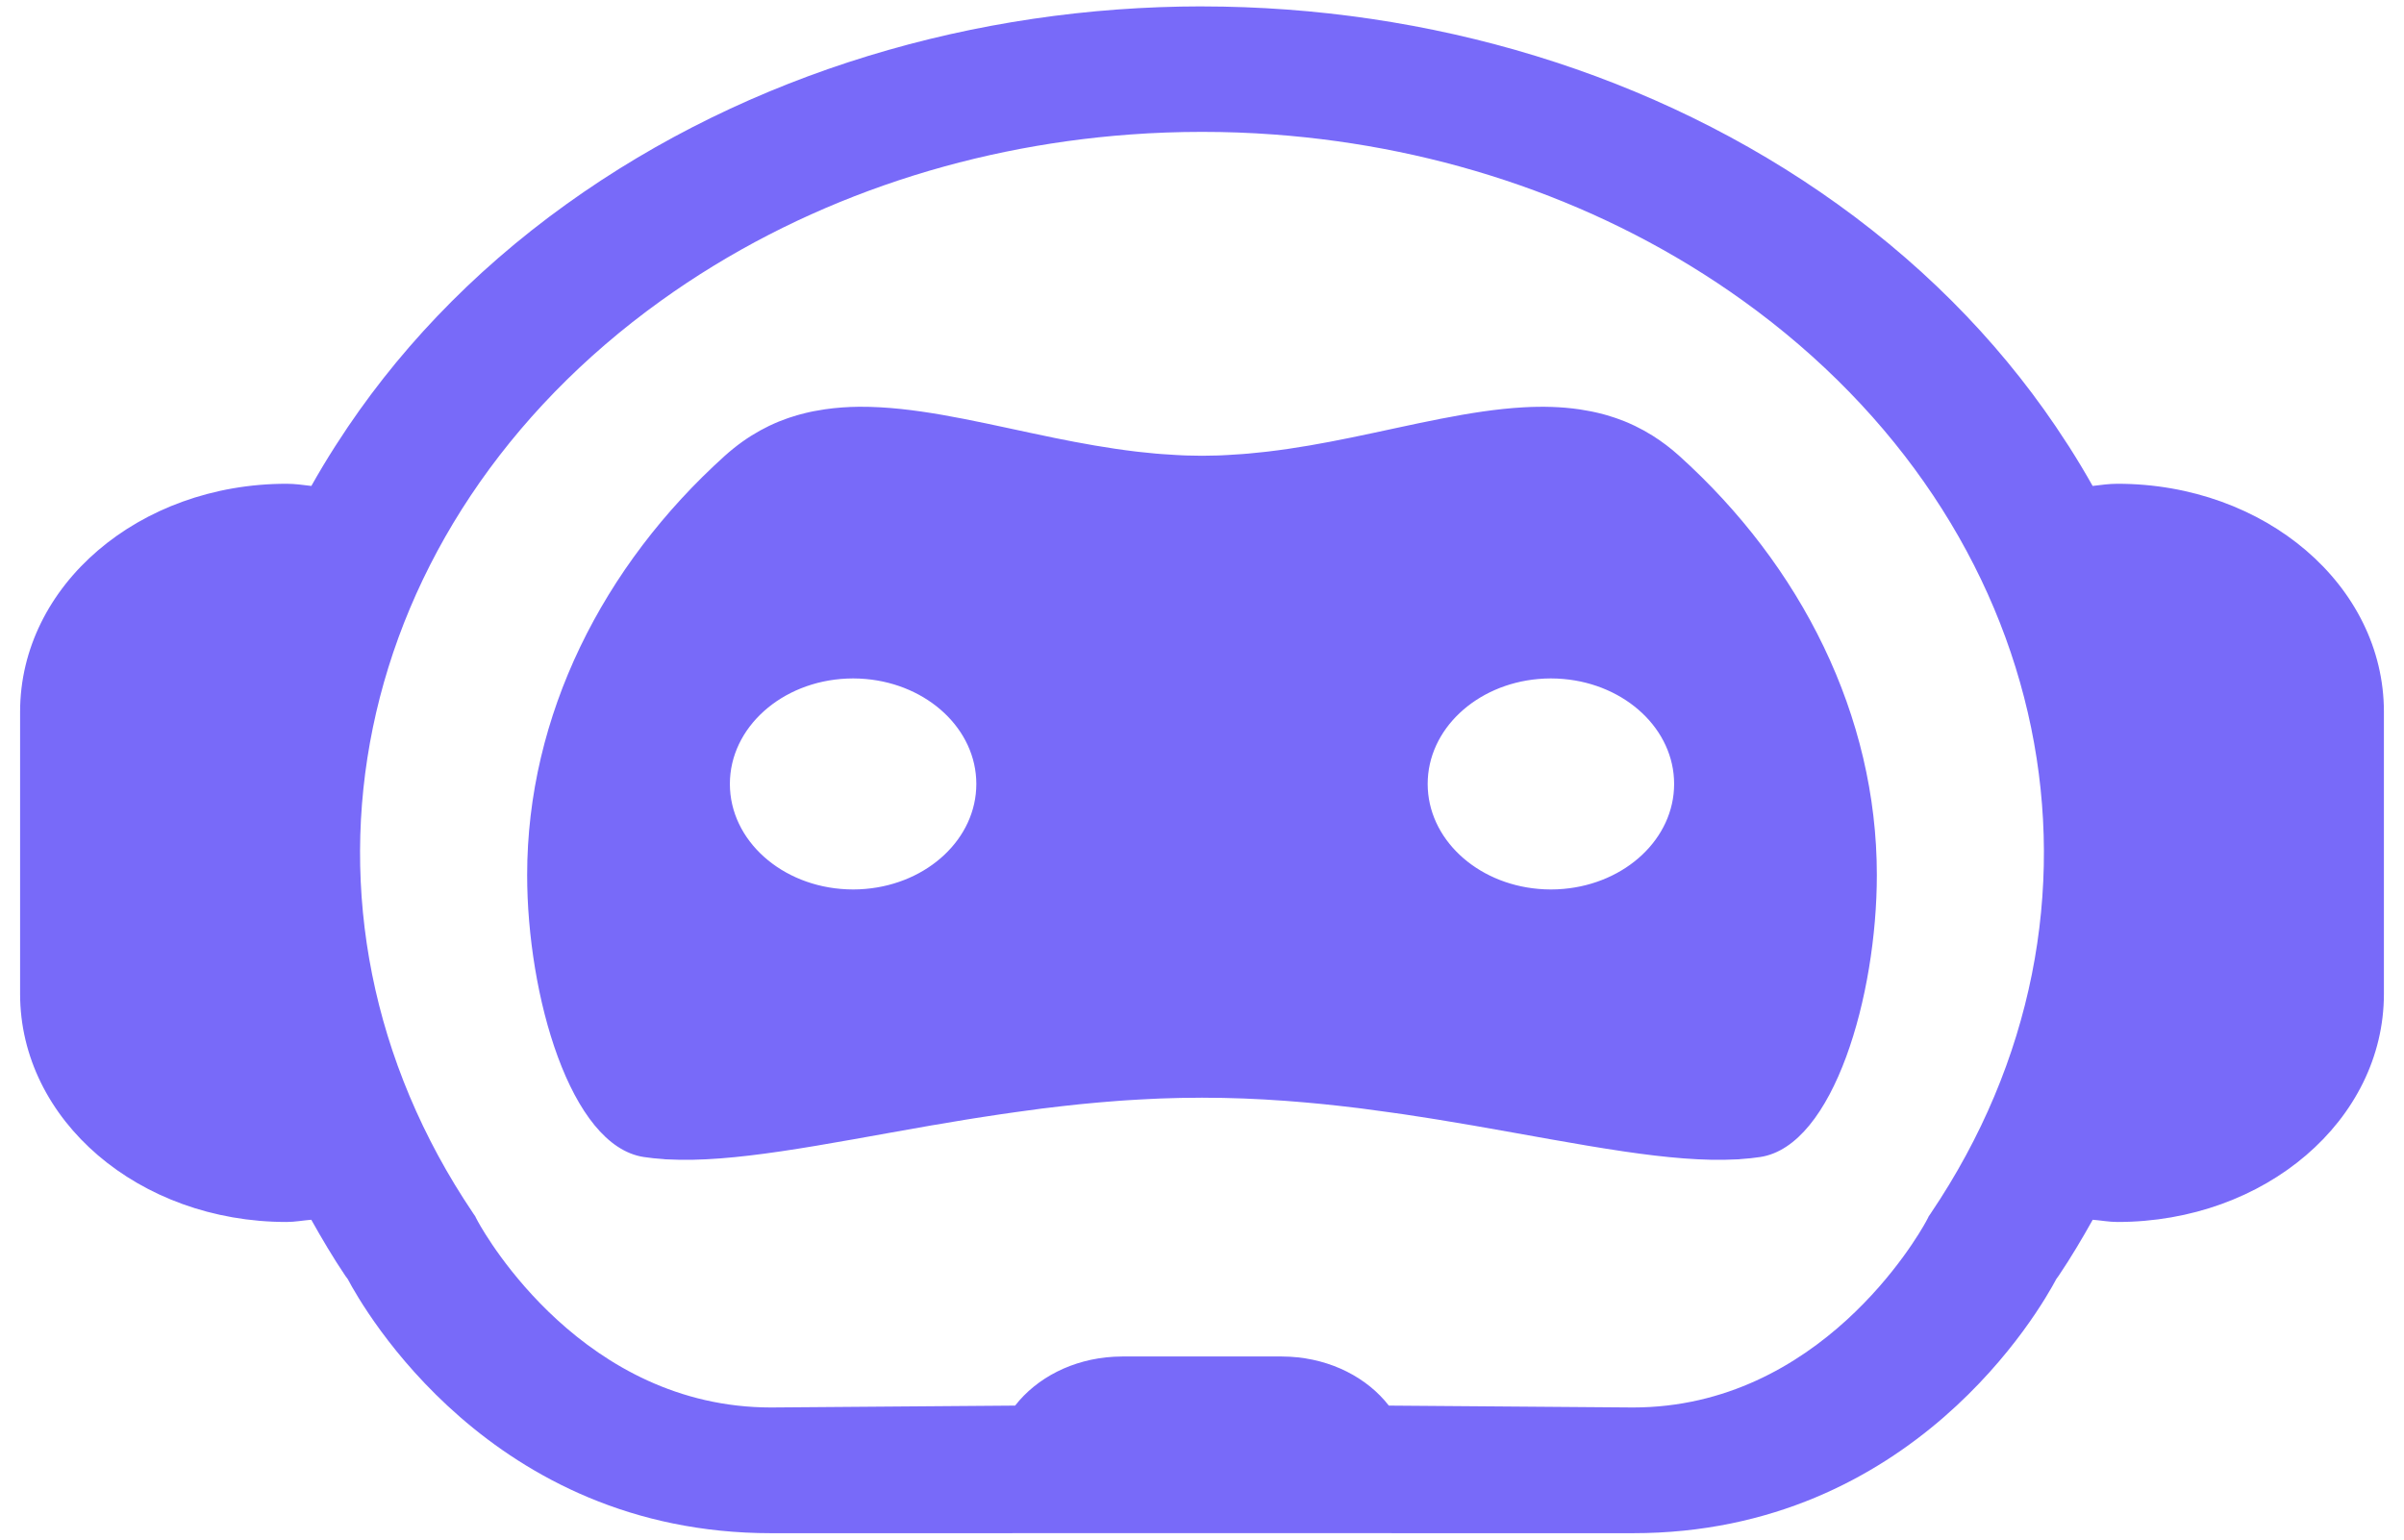 <svg width="64" height="41" viewBox="0 0 64 41" fill="none" xmlns="http://www.w3.org/2000/svg">
<g clip-path="url(#clip0_162_2)">
<path fill-rule="evenodd" clip-rule="evenodd" d="M31.989 0.17C25.979 0.174 19.96 1.931 15.077 5.439C12.531 7.268 10.491 9.44 8.967 11.817C8.95 11.844 8.932 11.87 8.915 11.897C8.695 12.241 8.487 12.589 8.289 12.941C8.069 12.915 7.855 12.883 7.629 12.883C3.699 12.883 0.535 15.592 0.535 18.956V18.961V26.463V26.468C0.535 29.832 3.699 32.542 7.629 32.542C7.854 32.542 8.067 32.5 8.287 32.483C8.569 32.985 8.862 33.483 9.191 33.972C9.212 34.004 9.235 34.033 9.258 34.063C9.668 34.839 13.067 40.83 20.528 40.83L32 40.829L43.472 40.83C50.936 40.83 54.334 34.836 54.743 34.062C54.765 34.032 54.788 34.004 54.808 33.972C55.138 33.483 55.431 32.985 55.713 32.483C55.933 32.5 56.146 32.542 56.371 32.542C60.301 32.542 63.465 29.832 63.465 26.468V26.463V18.961V18.956C63.465 15.592 60.301 12.883 56.371 12.883C56.145 12.883 55.931 12.915 55.711 12.941C55.513 12.589 55.304 12.241 55.085 11.897C55.062 11.861 55.038 11.825 55.014 11.789C53.492 9.423 51.459 7.261 48.923 5.439C44.04 1.931 38.021 0.175 32.011 0.171C32.007 0.171 32.004 0.17 32 0.17C31.996 0.17 31.993 0.17 31.989 0.17ZM31.999 3.512C32.159 3.512 32.319 3.513 32.478 3.516C32.479 3.516 32.48 3.516 32.48 3.516C32.639 3.519 32.799 3.523 32.958 3.529C32.958 3.529 32.959 3.529 32.959 3.529C33.119 3.535 33.278 3.542 33.437 3.551C33.437 3.551 33.438 3.551 33.438 3.551C33.597 3.56 33.756 3.57 33.915 3.582C38.378 3.91 42.75 5.384 46.4 8.006C54.742 13.999 56.85 24.231 51.405 32.306C51.401 32.311 51.399 32.317 51.395 32.322L51.348 32.389L51.327 32.434C51.306 32.471 51.286 32.508 51.268 32.544C51.059 32.924 48.45 37.482 43.472 37.482L36.974 37.432C36.401 36.694 35.447 36.193 34.349 36.131C34.342 36.131 34.335 36.13 34.328 36.13C34.259 36.126 34.19 36.124 34.119 36.124H34.117H29.88C29.81 36.124 29.741 36.126 29.672 36.13C29.664 36.13 29.657 36.131 29.65 36.131C28.552 36.193 27.599 36.694 27.025 37.432L20.528 37.482C15.552 37.482 12.944 32.929 12.732 32.545C12.714 32.508 12.694 32.471 12.672 32.433L12.651 32.389L12.605 32.323C12.601 32.317 12.598 32.312 12.594 32.306C7.149 24.231 9.258 13.999 17.6 8.006C21.25 5.384 25.622 3.91 30.084 3.582C30.721 3.535 31.36 3.512 31.999 3.512ZM22.874 10.832C22.564 10.835 22.259 10.857 21.961 10.9C21.951 10.901 21.941 10.903 21.931 10.905C21.84 10.918 21.751 10.934 21.661 10.951C21.634 10.957 21.606 10.962 21.579 10.968C21.539 10.977 21.5 10.986 21.46 10.995C21.411 11.007 21.361 11.019 21.312 11.033C21.279 11.041 21.247 11.05 21.215 11.06C21.153 11.078 21.093 11.097 21.032 11.117C21.009 11.124 20.987 11.132 20.964 11.14C20.892 11.165 20.821 11.191 20.751 11.22C20.748 11.221 20.744 11.222 20.741 11.224C20.741 11.224 20.741 11.224 20.74 11.224C20.663 11.255 20.586 11.29 20.509 11.326C20.498 11.331 20.487 11.336 20.476 11.341C20.318 11.417 20.163 11.503 20.009 11.599C20.005 11.601 20.001 11.604 19.997 11.606C19.839 11.706 19.683 11.817 19.53 11.94C19.452 12.003 19.374 12.068 19.298 12.137C16.047 15.067 14.034 19.055 14.034 23.301C14.034 26.506 15.18 30.516 17.139 30.812C17.306 30.838 17.48 30.855 17.659 30.867C17.677 30.869 17.694 30.872 17.712 30.873C17.731 30.874 17.751 30.874 17.77 30.875C18.644 30.923 19.652 30.828 20.767 30.664C20.769 30.664 20.771 30.664 20.773 30.663C20.776 30.663 20.78 30.662 20.783 30.662C22.006 30.482 23.357 30.221 24.811 29.968C24.824 29.966 24.837 29.964 24.851 29.962C25.122 29.915 25.398 29.869 25.677 29.823C25.776 29.807 25.876 29.791 25.976 29.775C26.2 29.74 26.424 29.705 26.651 29.672C26.783 29.652 26.917 29.634 27.05 29.615C27.279 29.583 27.508 29.551 27.741 29.521C27.773 29.518 27.805 29.514 27.837 29.51C27.965 29.494 28.093 29.478 28.221 29.464C28.272 29.458 28.322 29.452 28.372 29.447C28.495 29.433 28.617 29.42 28.741 29.407C28.8 29.401 28.86 29.396 28.919 29.39C29.033 29.379 29.148 29.368 29.262 29.358C29.331 29.352 29.4 29.346 29.469 29.341C29.581 29.332 29.694 29.323 29.807 29.314C29.877 29.309 29.947 29.305 30.017 29.3C30.123 29.294 30.229 29.287 30.335 29.281C30.433 29.275 30.532 29.271 30.631 29.266C30.716 29.262 30.801 29.258 30.886 29.254C30.998 29.25 31.112 29.247 31.225 29.244C31.297 29.242 31.367 29.239 31.438 29.238C31.617 29.235 31.796 29.233 31.976 29.233C31.983 29.233 31.991 29.232 31.999 29.232C32.007 29.232 32.016 29.233 32.024 29.233C32.204 29.233 32.383 29.234 32.562 29.238C32.631 29.239 32.7 29.242 32.77 29.244C32.885 29.247 33 29.25 33.115 29.254C33.199 29.257 33.283 29.262 33.368 29.266C33.467 29.271 33.566 29.275 33.664 29.28C33.771 29.286 33.878 29.294 33.984 29.301C34.054 29.305 34.123 29.309 34.193 29.314C34.306 29.323 34.419 29.332 34.531 29.341C34.6 29.346 34.669 29.352 34.737 29.358C34.854 29.368 34.969 29.379 35.085 29.39C35.142 29.396 35.199 29.401 35.256 29.407C35.381 29.42 35.505 29.433 35.629 29.447C35.678 29.453 35.728 29.458 35.778 29.464C35.909 29.479 36.039 29.494 36.168 29.51C36.198 29.514 36.227 29.517 36.256 29.521C36.491 29.551 36.723 29.583 36.954 29.616C37.086 29.634 37.218 29.652 37.348 29.671C37.575 29.705 37.8 29.74 38.023 29.775C38.123 29.791 38.224 29.807 38.323 29.823C38.601 29.869 38.878 29.915 39.149 29.962C39.162 29.964 39.175 29.966 39.188 29.968C40.642 30.22 41.992 30.481 43.215 30.661C43.221 30.662 43.228 30.663 43.234 30.664C44.348 30.828 45.356 30.923 46.229 30.875C46.249 30.875 46.269 30.874 46.288 30.873C46.306 30.872 46.324 30.868 46.342 30.867C46.52 30.855 46.694 30.838 46.861 30.812C48.82 30.516 49.966 26.506 49.966 23.301C49.966 19.055 47.953 15.067 44.702 12.137C44.476 11.933 44.244 11.759 44.007 11.609C44 11.604 43.993 11.6 43.986 11.596C43.835 11.502 43.682 11.417 43.526 11.342C43.514 11.337 43.501 11.331 43.489 11.325C43.413 11.289 43.337 11.255 43.26 11.224C43.259 11.223 43.258 11.223 43.258 11.223C43.255 11.222 43.251 11.221 43.248 11.219C43.179 11.191 43.109 11.166 43.039 11.141C43.014 11.133 42.99 11.124 42.965 11.116C42.904 11.095 42.842 11.076 42.78 11.058C42.751 11.05 42.723 11.042 42.694 11.034C42.643 11.021 42.591 11.007 42.54 10.995C42.5 10.985 42.46 10.976 42.419 10.968C42.393 10.962 42.367 10.957 42.341 10.952C42.25 10.934 42.158 10.918 42.066 10.904C42.057 10.903 42.048 10.901 42.039 10.9C41.562 10.831 41.068 10.818 40.56 10.847C39.138 10.926 37.6 11.319 35.98 11.651C35.963 11.655 35.947 11.658 35.93 11.661C35.221 11.806 34.495 11.938 33.757 12.025C33.721 12.03 33.684 12.033 33.649 12.037C33.511 12.053 33.373 12.067 33.234 12.079C33.181 12.084 33.127 12.088 33.074 12.092C32.944 12.102 32.815 12.11 32.685 12.117C32.627 12.12 32.57 12.124 32.513 12.126C32.477 12.127 32.441 12.129 32.406 12.13C32.272 12.134 32.138 12.137 32.004 12.137C32.002 12.137 32.002 12.137 32.001 12.137C31.999 12.137 31.997 12.137 31.996 12.137C31.861 12.137 31.728 12.134 31.594 12.13C31.558 12.128 31.523 12.127 31.487 12.126C31.43 12.124 31.372 12.12 31.315 12.117C31.185 12.11 31.055 12.102 30.926 12.092C30.872 12.088 30.819 12.084 30.765 12.079C30.627 12.067 30.489 12.053 30.351 12.037C30.315 12.034 30.279 12.03 30.243 12.025C29.504 11.937 28.778 11.805 28.067 11.661C28.053 11.658 28.04 11.655 28.026 11.652C26.403 11.32 24.864 10.927 23.44 10.847C23.249 10.836 23.061 10.831 22.874 10.832ZM22.711 18.067C22.767 18.067 22.823 18.069 22.879 18.071C22.88 18.071 22.88 18.071 22.881 18.071C22.937 18.074 22.992 18.077 23.046 18.082C24.701 18.226 25.992 19.423 25.992 20.877C25.992 22.332 24.701 23.528 23.046 23.672C22.936 23.682 22.825 23.687 22.713 23.687C22.656 23.687 22.6 23.686 22.544 23.683C20.81 23.607 19.431 22.38 19.431 20.877C19.431 19.374 20.81 18.147 22.544 18.071C22.599 18.069 22.655 18.067 22.711 18.067ZM41.288 18.067C41.344 18.067 41.4 18.069 41.456 18.071C41.457 18.071 41.457 18.071 41.458 18.071C41.514 18.074 41.569 18.077 41.623 18.082C43.278 18.226 44.569 19.423 44.569 20.877C44.569 22.332 43.278 23.528 41.623 23.672C41.513 23.682 41.402 23.687 41.29 23.687C41.232 23.687 41.175 23.686 41.119 23.683C41.063 23.68 41.009 23.677 40.954 23.672C39.3 23.528 38.009 22.332 38.008 20.877C38.008 19.422 39.3 18.226 40.954 18.082C41.064 18.072 41.175 18.067 41.288 18.067Z" fill="#786AF9"/>
</g>
<defs>
<clipPath id="clip0_162_2">
<rect width="64" height="41" fill="white"/>
</clipPath>
</defs>
</svg>
